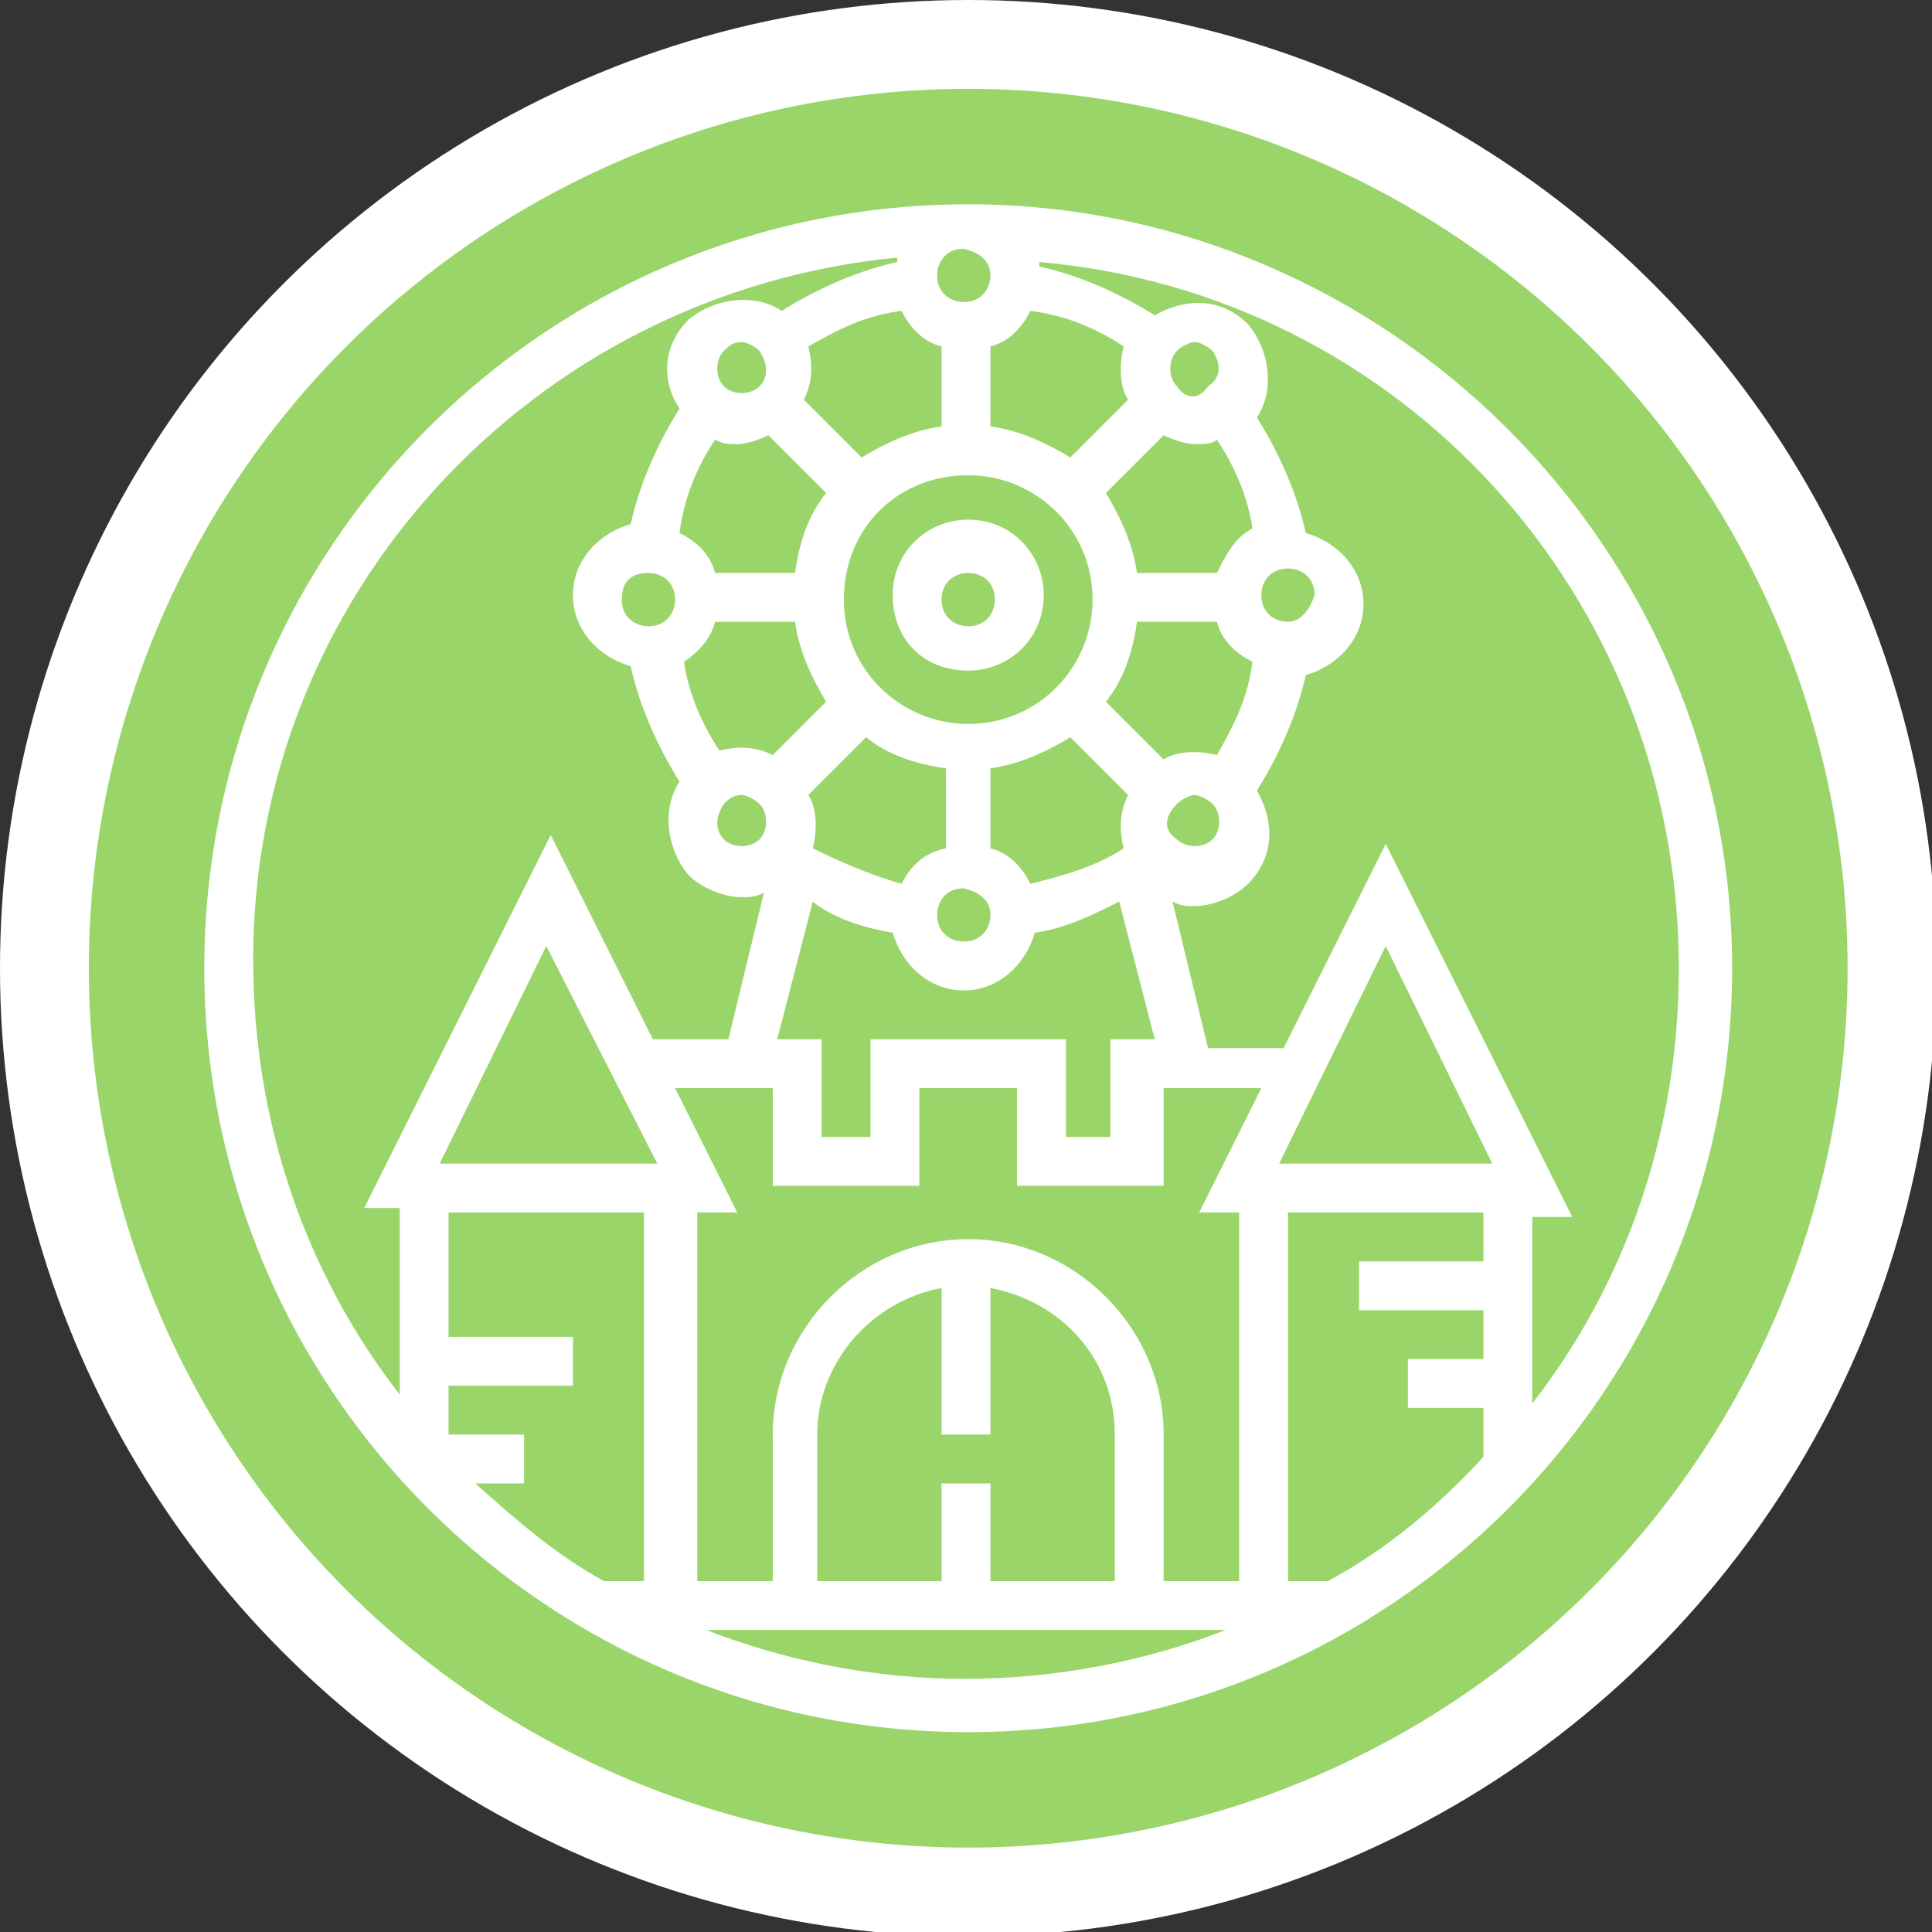 <?xml version="1.0" encoding="utf-8"?>
<!-- Generator: Adobe Illustrator 22.0.1, SVG Export Plug-In . SVG Version: 6.00 Build 0)  -->
<svg version="1.1" id="Layer_1" xmlns="http://www.w3.org/2000/svg" xmlns:xlink="http://www.w3.org/1999/xlink" x="0px" y="0px"
	 viewBox="0 0 43.5 43.5" style="enable-background:new 0 0 43.5 43.5;" xml:space="preserve">
<rect x="0" y="0" width="43.5" height="43.5" fill="#333333" stroke="none"/>
<style type="text/css">
	.st0{fill-rule:evenodd;clip-rule:evenodd;fill:#9AD56A;stroke:#FFFFFF;stroke-width:2;stroke-miterlimit:10;}
	.st1{fill-rule:evenodd;clip-rule:evenodd;fill:#FFFFFF;}
</style>
<circle class="st0" cx="21.8" cy="21.8" r="20.8"/>
<g>
	<path class="st1" d="M21.8,15.1c0.9,0,1.7-0.7,1.7-1.7c0-0.9-0.7-1.7-1.7-1.7c-0.9,0-1.7,0.7-1.7,1.7
		C20.1,14.4,20.8,15.1,21.8,15.1L21.8,15.1z M21.8,12.9c0.3,0,0.6,0.2,0.6,0.6c0,0.3-0.2,0.6-0.6,0.6c-0.3,0-0.6-0.2-0.6-0.6
		C21.2,13.1,21.5,12.9,21.8,12.9L21.8,12.9z"/>
	<path class="st1" d="M21.8,4.6c-9.5,0-17.2,7.7-17.2,17.2s7.7,17.2,17.2,17.2c9.5,0,17.2-7.7,17.2-17.2S31.2,4.6,21.8,4.6L21.8,4.6
		z M37.8,21.8c0,3.7-1.2,7.1-3.3,9.8v-4.2h0.9l-4.2-8.4l-2.3,4.6h-1.7l-0.8-3.3c0.2,0.1,0.3,0.1,0.5,0.1c0.4,0,0.9-0.2,1.2-0.5
		c0.6-0.6,0.6-1.4,0.2-2.1c0.5-0.8,0.9-1.7,1.1-2.6c0.7-0.2,1.3-0.8,1.3-1.6c0-0.8-0.6-1.4-1.3-1.6c-0.2-0.9-0.6-1.8-1.1-2.6
		c0.4-0.6,0.3-1.5-0.2-2.1c-0.6-0.6-1.4-0.6-2.1-0.2c-0.8-0.5-1.7-0.9-2.6-1.1c0,0,0-0.1,0-0.1C31.5,6.6,37.8,13.4,37.8,21.8
		L37.8,21.8z M26.2,35.6v-3.3c0-2.4-2-4.4-4.4-4.4c-2.4,0-4.4,2-4.4,4.4v3.3h-1.7v-8.3l0.9,0l-1.4-2.8h2.2v2.2h3.3v-2.2h2.2v2.2h3.3
		v-2.2h2.2L27,27.3h0.9v8.3H26.2L26.2,35.6z M21.2,33.4v2.2h-2.8v-3.3c0-1.6,1.2-3,2.8-3.3v3.3h1.1V29c1.6,0.3,2.8,1.6,2.8,3.3v3.3
		h-2.8v-2.2H21.2L21.2,33.4z M14.8,26.2H9.9l2.4-4.9L14.8,26.2L14.8,26.2z M10.1,32.3v-1.1h2.8v-1.1h-2.8v-2.8h4.4v8.3h-0.9
		c-1.1-0.6-2-1.4-2.9-2.2h1.1v-1.1H10.1L10.1,32.3z M20.3,7c0.2,0.4,0.5,0.7,0.9,0.8v1.8c-0.7,0.1-1.3,0.4-1.8,0.7l-1.3-1.3
		c0.2-0.4,0.2-0.8,0.1-1.2C18.9,7.4,19.5,7.1,20.3,7L20.3,7z M25.3,7.8c-0.1,0.4-0.1,0.9,0.1,1.2l-1.3,1.3C23.6,10,23,9.7,22.3,9.6
		V7.8c0.4-0.1,0.7-0.4,0.9-0.8C24,7.1,24.7,7.4,25.3,7.8L25.3,7.8z M23.2,19.9c-0.2-0.4-0.5-0.7-0.9-0.8v-1.8
		c0.7-0.1,1.3-0.4,1.8-0.7l1.3,1.3c-0.2,0.4-0.2,0.8-0.1,1.2C24.7,19.5,24,19.7,23.2,19.9L23.2,19.9z M20.3,19.9
		c-0.7-0.2-1.4-0.5-2-0.8c0.1-0.4,0.1-0.9-0.1-1.2l1.3-1.3c0.5,0.4,1.1,0.6,1.8,0.7v1.8C20.8,19.2,20.5,19.5,20.3,19.9L20.3,19.9z
		 M21.8,10.7c1.5,0,2.8,1.2,2.8,2.8c0,1.5-1.2,2.8-2.8,2.8c-1.5,0-2.8-1.2-2.8-2.8C19,11.9,20.2,10.7,21.8,10.7L21.8,10.7z
		 M22.3,20.6c0,0.3-0.2,0.6-0.6,0.6c-0.3,0-0.6-0.2-0.6-0.6c0-0.3,0.2-0.6,0.6-0.6C22.1,20.1,22.3,20.3,22.3,20.6L22.3,20.6z
		 M26.5,18.1c0.1-0.1,0.3-0.2,0.4-0.2c0.1,0,0.3,0.1,0.4,0.2c0.2,0.2,0.2,0.6,0,0.8c-0.2,0.2-0.6,0.2-0.8,0
		C26.2,18.7,26.2,18.4,26.5,18.1L26.5,18.1z M27.4,17c-0.4-0.1-0.9-0.1-1.2,0.1l-1.3-1.3c0.4-0.5,0.6-1.1,0.7-1.8h1.8
		c0.1,0.4,0.4,0.7,0.8,0.9C28.1,15.7,27.8,16.3,27.4,17L27.4,17z M29,14c-0.3,0-0.6-0.2-0.6-0.6c0-0.3,0.2-0.6,0.6-0.6
		c0.3,0,0.6,0.2,0.6,0.6C29.5,13.7,29.3,14,29,14L29,14z M27.4,12.9h-1.8c-0.1-0.7-0.4-1.3-0.7-1.8l1.3-1.3c0.2,0.1,0.5,0.2,0.7,0.2
		c0.2,0,0.4,0,0.5-0.1c0.4,0.6,0.7,1.3,0.8,2C27.8,12.1,27.6,12.5,27.4,12.9L27.4,12.9z M27.2,8.7C27,9,26.7,9,26.5,8.7
		c-0.2-0.2-0.2-0.6,0-0.8c0.1-0.1,0.3-0.2,0.4-0.2c0.1,0,0.3,0.1,0.4,0.2C27.5,8.2,27.5,8.5,27.2,8.7L27.2,8.7z M22.3,6.2
		c0,0.3-0.2,0.6-0.6,0.6c-0.3,0-0.6-0.2-0.6-0.6c0-0.3,0.2-0.6,0.6-0.6C22.1,5.7,22.3,5.9,22.3,6.2L22.3,6.2z M17.1,8.7
		c-0.2,0.2-0.6,0.2-0.8,0c-0.2-0.2-0.2-0.6,0-0.8c0.1-0.1,0.2-0.2,0.4-0.2c0.1,0,0.3,0.1,0.4,0.2C17.3,8.2,17.3,8.5,17.1,8.7
		L17.1,8.7z M16.1,9.9c0.2,0.1,0.3,0.1,0.5,0.1c0.2,0,0.5-0.1,0.7-0.2l1.3,1.3c-0.4,0.5-0.6,1.1-0.7,1.8h-1.8
		c-0.1-0.4-0.4-0.7-0.8-0.9C15.4,11.2,15.7,10.5,16.1,9.9L16.1,9.9z M14.6,12.9c0.3,0,0.6,0.2,0.6,0.6c0,0.3-0.2,0.6-0.6,0.6
		c-0.3,0-0.6-0.2-0.6-0.6C14,13.1,14.2,12.9,14.6,12.9L14.6,12.9z M16.1,14h1.8c0.1,0.7,0.4,1.3,0.7,1.8L17.4,17
		c-0.4-0.2-0.8-0.2-1.2-0.1c-0.4-0.6-0.7-1.3-0.8-2C15.7,14.7,16,14.4,16.1,14L16.1,14L16.1,14z M16.3,18.1c0.1-0.1,0.2-0.2,0.4-0.2
		c0.1,0,0.3,0.1,0.4,0.2c0.2,0.2,0.2,0.6,0,0.8c-0.2,0.2-0.6,0.2-0.8,0C16.1,18.7,16.1,18.4,16.3,18.1L16.3,18.1z M20.1,21
		c0.2,0.7,0.8,1.3,1.6,1.3c0.8,0,1.4-0.6,1.6-1.3c0.7-0.1,1.3-0.4,1.9-0.7l0.8,3.1h-1v2.2H24v-2.2h-4.4v2.2h-1.1v-2.2h-1l0.8-3.1
		C18.8,20.7,19.5,20.9,20.1,21L20.1,21z M28.8,26.2l2.4-4.9l2.4,4.9H28.8L28.8,26.2z M20.2,5.8c0,0,0,0.1,0,0.1
		c-0.9,0.2-1.8,0.6-2.6,1.1c-0.6-0.4-1.5-0.3-2.1,0.2c-0.6,0.6-0.6,1.4-0.2,2c-0.5,0.8-0.9,1.7-1.1,2.6c-0.7,0.2-1.3,0.8-1.3,1.6
		c0,0.8,0.6,1.4,1.3,1.6c0.2,0.9,0.6,1.8,1.1,2.6c-0.4,0.6-0.3,1.5,0.2,2.1c0.3,0.3,0.8,0.5,1.2,0.5c0.2,0,0.3,0,0.5-0.1l-0.8,3.3
		h-1.7l-2.3-4.6l-4.2,8.4H9v4.2c-2.1-2.7-3.3-6.1-3.3-9.8C5.7,13.4,12,6.6,20.2,5.8L20.2,5.8z M15.9,36.7h11.7
		c-1.8,0.7-3.8,1.1-5.9,1.1C19.7,37.8,17.7,37.4,15.9,36.7L15.9,36.7z M29.9,35.6H29v-8.3l4.4,0v1.1h-2.8v1.1h2.8v1.1h-1.7v1.1h1.7
		v1.1C32.4,33.9,31.2,34.9,29.9,35.6L29.9,35.6z"/>
</g>
</svg>
